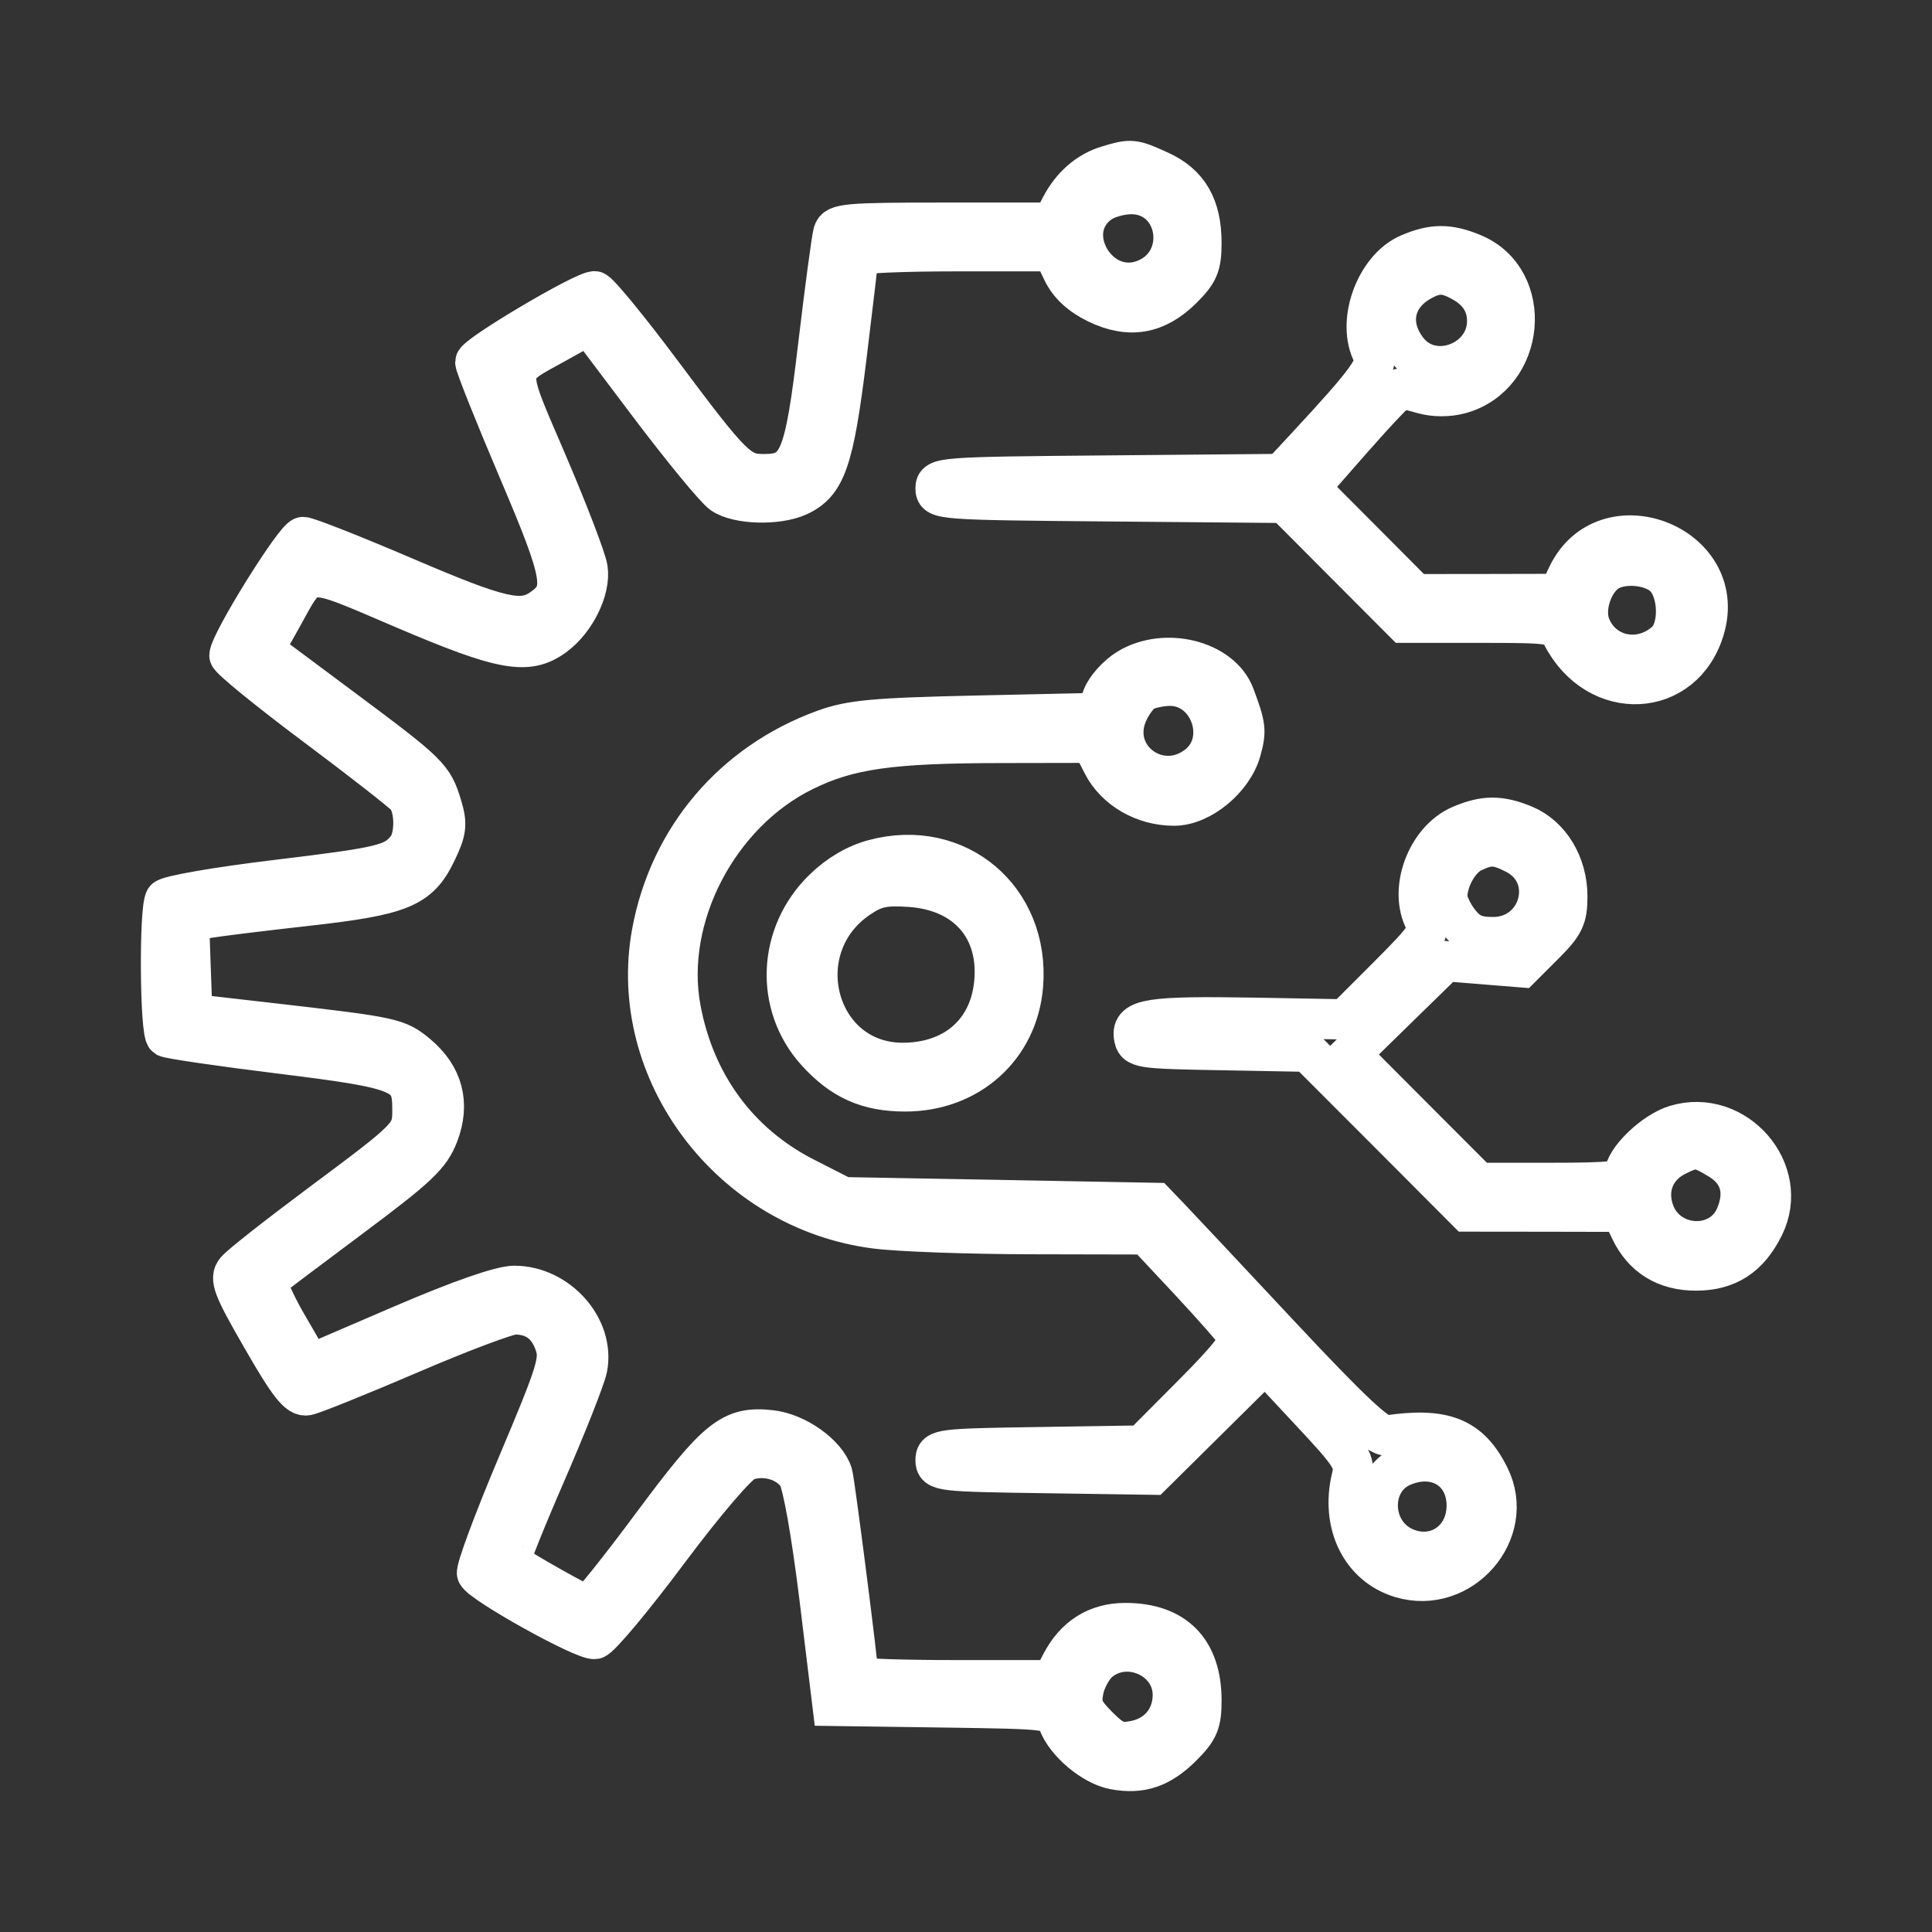 <svg width="24" height="24" viewBox="0 0 24 24" fill="none" xmlns="http://www.w3.org/2000/svg">
<rect x="0" y="0" width="24" height="24" fill="#333333" stroke="none"/>
<path fill-rule="evenodd" clip-rule="evenodd" d="M13.763 2.058C13.514 2.132 13.309 2.311 13.175 2.571L13.074 2.766H11.731C10.514 2.766 10.385 2.778 10.352 2.89C10.332 2.959 10.247 3.59 10.164 4.293C9.995 5.721 9.923 5.89 9.487 5.89C9.182 5.89 9.098 5.807 8.219 4.63C7.803 4.073 7.429 3.618 7.387 3.618C7.245 3.618 5.904 4.413 5.904 4.498C5.904 4.544 6.145 5.147 6.439 5.838C7.005 7.168 7.036 7.348 6.733 7.56C6.477 7.739 6.225 7.681 5.026 7.168C4.388 6.895 3.82 6.671 3.765 6.671C3.669 6.671 2.85 7.99 2.85 8.143C2.85 8.183 3.326 8.571 3.907 9.006C4.489 9.441 5.002 9.842 5.048 9.897C5.163 10.036 5.165 10.405 5.051 10.542C4.886 10.741 4.757 10.771 3.418 10.933C2.696 11.02 2.081 11.127 2.052 11.171C1.976 11.288 1.986 12.833 2.064 12.881C2.1 12.903 2.74 12.997 3.487 13.089C5.015 13.278 5.123 13.324 5.123 13.777C5.123 14.104 5.118 14.109 3.957 14.974C3.446 15.355 2.985 15.718 2.932 15.782C2.849 15.882 2.893 15.996 3.257 16.627C3.589 17.205 3.705 17.352 3.814 17.333C3.889 17.319 4.464 17.087 5.092 16.818C5.719 16.548 6.305 16.328 6.393 16.328C6.642 16.328 6.806 16.447 6.891 16.69C6.962 16.894 6.921 17.027 6.431 18.188C6.135 18.889 5.908 19.5 5.926 19.546C5.975 19.669 7.26 20.384 7.39 20.36C7.452 20.348 7.861 19.86 8.298 19.274C8.758 18.659 9.166 18.182 9.265 18.146C9.498 18.059 9.788 18.143 9.911 18.334C9.971 18.427 10.082 19.054 10.179 19.842L10.343 21.191L11.713 21.21C13.082 21.23 13.082 21.23 13.147 21.399C13.242 21.65 13.578 21.931 13.84 21.98C14.175 22.043 14.418 21.96 14.687 21.691C14.888 21.49 14.925 21.403 14.925 21.124C14.925 20.499 14.593 20.162 13.979 20.162C13.624 20.162 13.353 20.333 13.181 20.665L13.074 20.872H11.869C11.206 20.872 10.663 20.853 10.663 20.831C10.663 20.7 10.369 18.403 10.341 18.31C10.266 18.067 9.895 17.803 9.579 17.767C9.088 17.712 8.912 17.853 8.099 18.948C7.692 19.496 7.333 19.945 7.299 19.946C7.25 19.948 6.467 19.507 6.338 19.406C6.322 19.393 6.521 18.895 6.78 18.299C7.039 17.703 7.27 17.117 7.294 16.997C7.394 16.496 6.932 15.973 6.388 15.973C6.222 15.973 5.714 16.15 4.99 16.461L3.853 16.95L3.563 16.449C3.403 16.173 3.298 15.926 3.328 15.899C3.358 15.872 3.821 15.523 4.356 15.124C5.196 14.497 5.345 14.356 5.446 14.091C5.592 13.709 5.503 13.368 5.187 13.102C4.944 12.897 4.877 12.883 3.454 12.719L2.389 12.597L2.368 12.021L2.348 11.445L2.581 11.404C2.71 11.382 3.262 11.314 3.809 11.253C4.981 11.122 5.204 11.03 5.415 10.595C5.546 10.325 5.557 10.242 5.49 10.018C5.379 9.649 5.341 9.612 4.253 8.801L3.276 8.073L3.5 7.674C3.866 7.018 3.757 7.026 5.025 7.566C6.245 8.086 6.557 8.142 6.887 7.9C7.148 7.709 7.339 7.321 7.299 7.062C7.281 6.944 7.055 6.355 6.797 5.752C6.269 4.52 6.262 4.622 6.912 4.26L7.315 4.036L8.063 5.028C8.475 5.574 8.884 6.071 8.972 6.133C9.16 6.265 9.656 6.28 9.916 6.162C10.259 6.005 10.357 5.724 10.515 4.435C10.596 3.771 10.663 3.203 10.663 3.174C10.663 3.145 11.207 3.121 11.872 3.121H13.08L13.199 3.37C13.278 3.536 13.419 3.667 13.626 3.768C14.03 3.963 14.368 3.904 14.689 3.584C14.888 3.385 14.925 3.297 14.925 3.018C14.925 2.564 14.763 2.285 14.405 2.123C14.076 1.973 14.053 1.971 13.763 2.058ZM13.668 2.518C13.155 2.877 13.648 3.711 14.23 3.469C14.782 3.241 14.643 2.411 14.053 2.411C13.925 2.411 13.751 2.459 13.668 2.518ZM17.501 3.155C17.084 3.336 16.845 4.006 17.055 4.399C17.13 4.538 16.998 4.721 16.227 5.552L15.915 5.888L13.768 5.907C11.675 5.925 11.622 5.929 11.622 6.068C11.622 6.206 11.675 6.21 13.79 6.228L15.959 6.247L16.701 6.992L17.443 7.736H18.383C19.286 7.736 19.326 7.742 19.405 7.896C19.84 8.741 20.923 8.685 21.176 7.803C21.475 6.76 19.935 6.173 19.47 7.153L19.364 7.378L18.474 7.38L17.585 7.381L16.927 6.72L16.268 6.059L16.809 5.442C17.107 5.103 17.372 4.825 17.398 4.825C17.425 4.825 17.55 4.855 17.676 4.891C17.815 4.931 17.997 4.931 18.141 4.891C18.956 4.666 19.064 3.472 18.299 3.152C17.996 3.026 17.797 3.027 17.501 3.155ZM17.659 3.487C17.311 3.677 17.239 4.039 17.487 4.354C17.8 4.752 18.48 4.495 18.474 3.981C18.471 3.766 18.363 3.604 18.143 3.488C17.953 3.386 17.843 3.386 17.659 3.487ZM19.949 7.115C19.771 7.25 19.676 7.566 19.753 7.768C19.9 8.155 20.376 8.256 20.695 7.968C20.87 7.81 20.86 7.351 20.678 7.168C20.516 7.007 20.128 6.978 19.949 7.115ZM14.011 8.308C13.88 8.388 13.739 8.544 13.697 8.655L13.621 8.857L12.124 8.89C10.859 8.918 10.567 8.945 10.237 9.065C9.107 9.477 8.315 10.41 8.099 11.583C7.782 13.314 9.078 15.031 10.876 15.261C11.169 15.299 12.045 15.33 12.822 15.331L14.236 15.334L14.776 15.911C15.072 16.229 15.343 16.537 15.377 16.594C15.422 16.672 15.277 16.86 14.811 17.328L14.185 17.957L12.903 17.977C11.676 17.995 11.622 18.002 11.622 18.138C11.622 18.274 11.676 18.281 12.968 18.299L14.315 18.319L15.016 17.625L15.717 16.931L16.28 17.535C16.797 18.088 16.839 18.156 16.792 18.351C16.651 18.931 16.906 19.451 17.403 19.6C18.152 19.824 18.844 19.031 18.501 18.341C18.259 17.854 17.94 17.727 17.23 17.832C17.122 17.849 16.787 17.535 15.89 16.576C15.233 15.873 14.618 15.218 14.524 15.12L14.354 14.943L12.415 14.907L10.477 14.872L10.002 14.63C9.175 14.21 8.629 13.469 8.455 12.528C8.246 11.398 8.917 10.104 9.986 9.578C10.543 9.304 11.061 9.23 12.449 9.229L13.561 9.227L13.697 9.493C13.856 9.805 14.207 10.008 14.585 10.008C14.917 10.008 15.318 9.678 15.416 9.323C15.484 9.077 15.477 9.02 15.336 8.642C15.172 8.203 14.473 8.027 14.011 8.308ZM14.206 8.589C14.143 8.626 14.051 8.752 14.002 8.87C13.776 9.416 14.41 9.875 14.879 9.506C15.271 9.198 15.029 8.514 14.529 8.519C14.415 8.521 14.269 8.552 14.206 8.589ZM18.14 10.255C17.722 10.437 17.494 11.054 17.702 11.443C17.772 11.573 17.72 11.65 17.244 12.126L16.707 12.663L15.584 12.643C14.279 12.621 14.055 12.656 14.086 12.875C14.107 13.02 14.148 13.027 15.176 13.045L16.244 13.065L17.235 14.057L18.225 15.05L19.185 15.051L20.145 15.053L20.251 15.277C20.41 15.611 20.687 15.783 21.068 15.783C21.46 15.783 21.724 15.612 21.91 15.237C22.252 14.549 21.561 13.754 20.816 13.977C20.542 14.059 20.18 14.41 20.18 14.593C20.18 14.675 20.011 14.694 19.274 14.694H18.367L17.57 13.896L16.774 13.097L17.366 12.518L17.958 11.94L18.429 11.978L18.899 12.016L19.185 11.73C19.431 11.484 19.47 11.402 19.47 11.135C19.47 10.739 19.257 10.386 18.938 10.252C18.636 10.126 18.436 10.127 18.14 10.255ZM18.289 10.588C18.126 10.667 17.979 10.928 17.979 11.138C17.979 11.209 18.045 11.351 18.126 11.454C18.239 11.599 18.336 11.641 18.547 11.641C19.135 11.641 19.342 10.876 18.826 10.609C18.595 10.49 18.5 10.486 18.289 10.588ZM10.854 10.678C10.632 10.737 10.412 10.867 10.229 11.046C9.657 11.604 9.619 12.486 10.142 13.065C10.459 13.415 10.778 13.558 11.245 13.558C12.036 13.558 12.644 13.013 12.708 12.245C12.797 11.165 11.892 10.399 10.854 10.678ZM10.667 11.156C9.755 11.775 10.136 13.203 11.213 13.203C11.853 13.203 12.293 12.82 12.351 12.21C12.416 11.535 12.006 11.066 11.307 11.017C10.981 10.995 10.869 11.019 10.667 11.156ZM20.82 14.36C20.555 14.494 20.447 14.765 20.546 15.048C20.708 15.513 21.374 15.551 21.562 15.105C21.688 14.806 21.617 14.56 21.36 14.404C21.1 14.245 21.055 14.242 20.82 14.36ZM17.426 18.213C16.995 18.394 17.017 19.046 17.46 19.23C17.844 19.389 18.22 19.128 18.22 18.703C18.22 18.27 17.843 18.037 17.426 18.213ZM13.654 20.641C13.572 20.709 13.485 20.868 13.46 20.993C13.423 21.185 13.452 21.256 13.641 21.445C13.829 21.634 13.901 21.662 14.093 21.625C14.383 21.569 14.569 21.346 14.569 21.054C14.569 20.604 14.005 20.349 13.654 20.641Z" stroke="white" stroke-width="0.5"/>
</svg>
